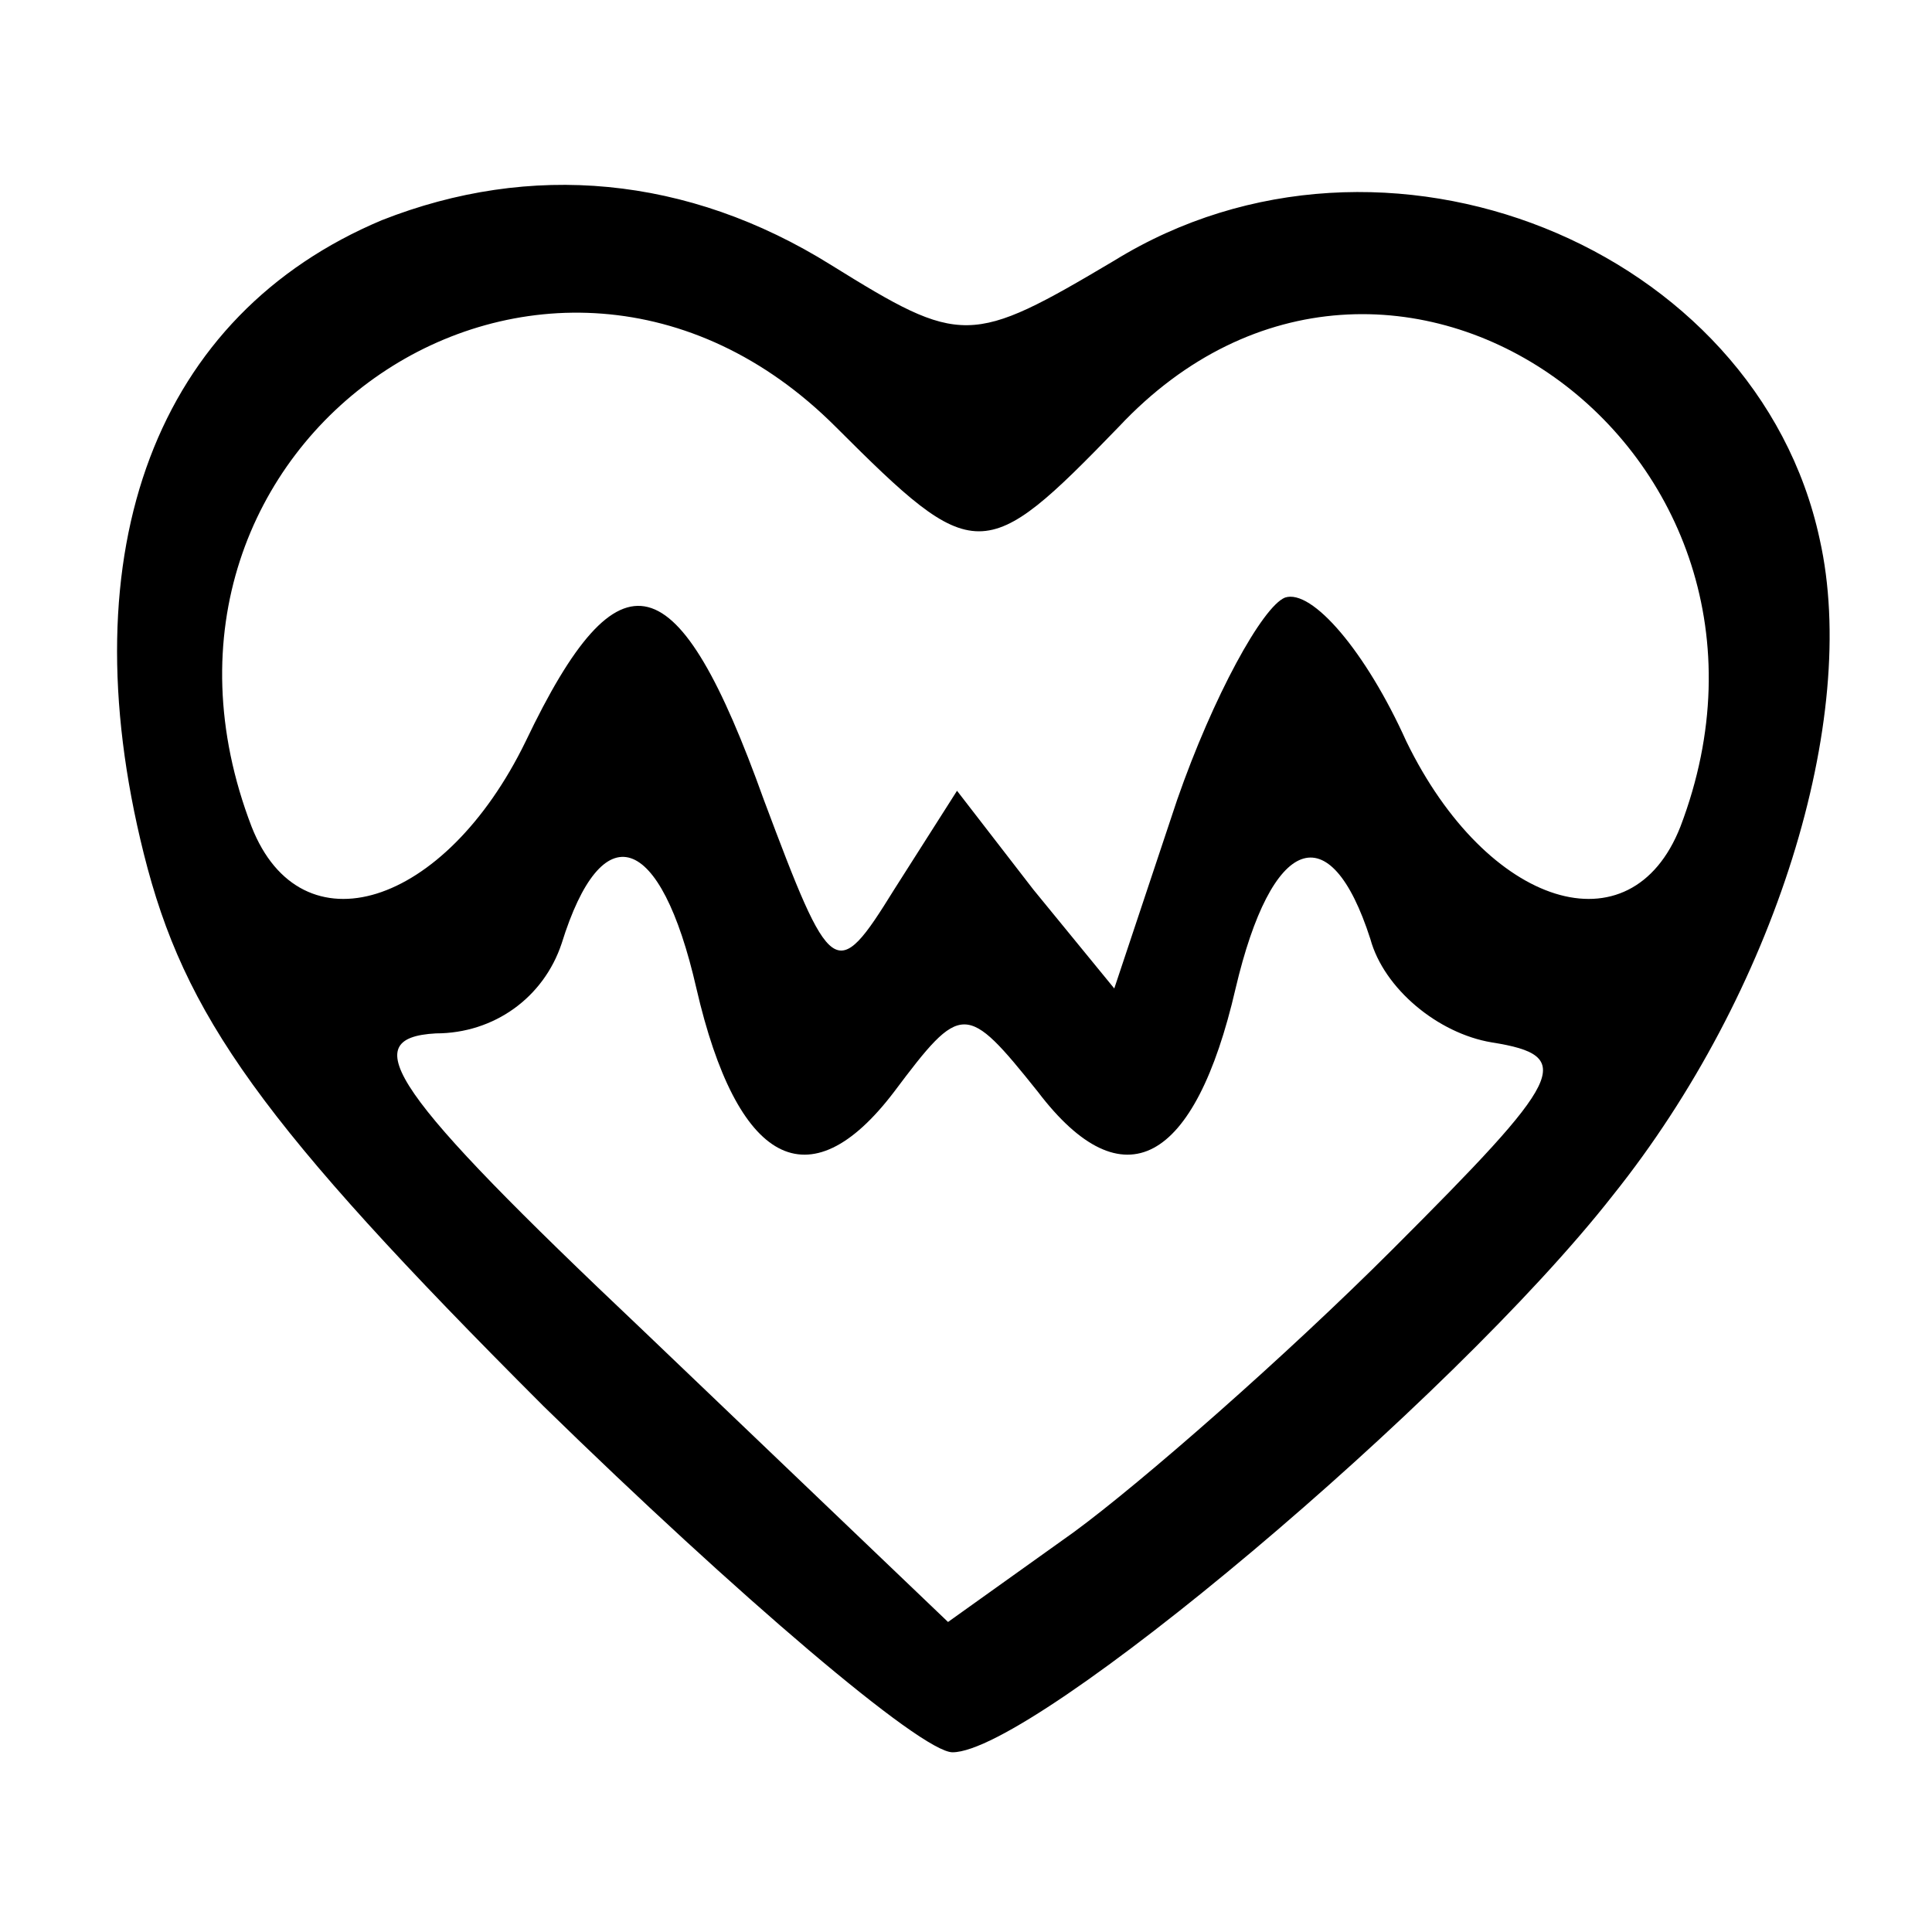 <?xml version="1.0" standalone="no"?>
<!DOCTYPE svg PUBLIC "-//W3C//DTD SVG 20010904//EN"
 "http://www.w3.org/TR/2001/REC-SVG-20010904/DTD/svg10.dtd">
<svg version="1.0" xmlns="http://www.w3.org/2000/svg"
 width="43pt" height="43pt" viewBox="0 0 43 43"
 preserveAspectRatio="xMidYMid meet">
<g transform="translate(0,43) scale(0.1,-0.1)"
fill="#000000" stroke="none">
<path d="M85 381 c-50 -21 -70 -73 -53 -141 9 -36 26 -60 89 -123 43 -42 84
-77 91 -77 18 0 111 78 147 124 36 45 55 106 46 146 -14 65 -97 99 -157 62
-32 -19 -34 -19 -63 -1 -32 20 -67 23 -100 10z m101 -46 c31 -31 33 -31 63 0
60 64 157 -5 125 -89 -11 -28 -43 -18 -61 19 -9 20 -21 34 -27 32 -5 -2 -16
-22 -24 -45 l-14 -42 -18 22 -17 22 -14 -22 c-13 -21 -14 -20 -29 20 -19 53
-32 57 -53 13 -18 -37 -50 -47 -61 -19 -33 86 66 153 130 89z m-31 -125 c9
-39 25 -48 44 -23 15 20 16 20 32 0 19 -25 35 -16 44 23 8 34 21 39 30 11 3
-11 15 -21 27 -23 19 -3 16 -8 -22 -46 -24 -24 -56 -52 -71 -63 l-28 -20 -68
65 c-56 53 -64 65 -46 66 13 0 24 8 28 20 9 29 22 25 30 -10z"/>
</g>
</svg>

